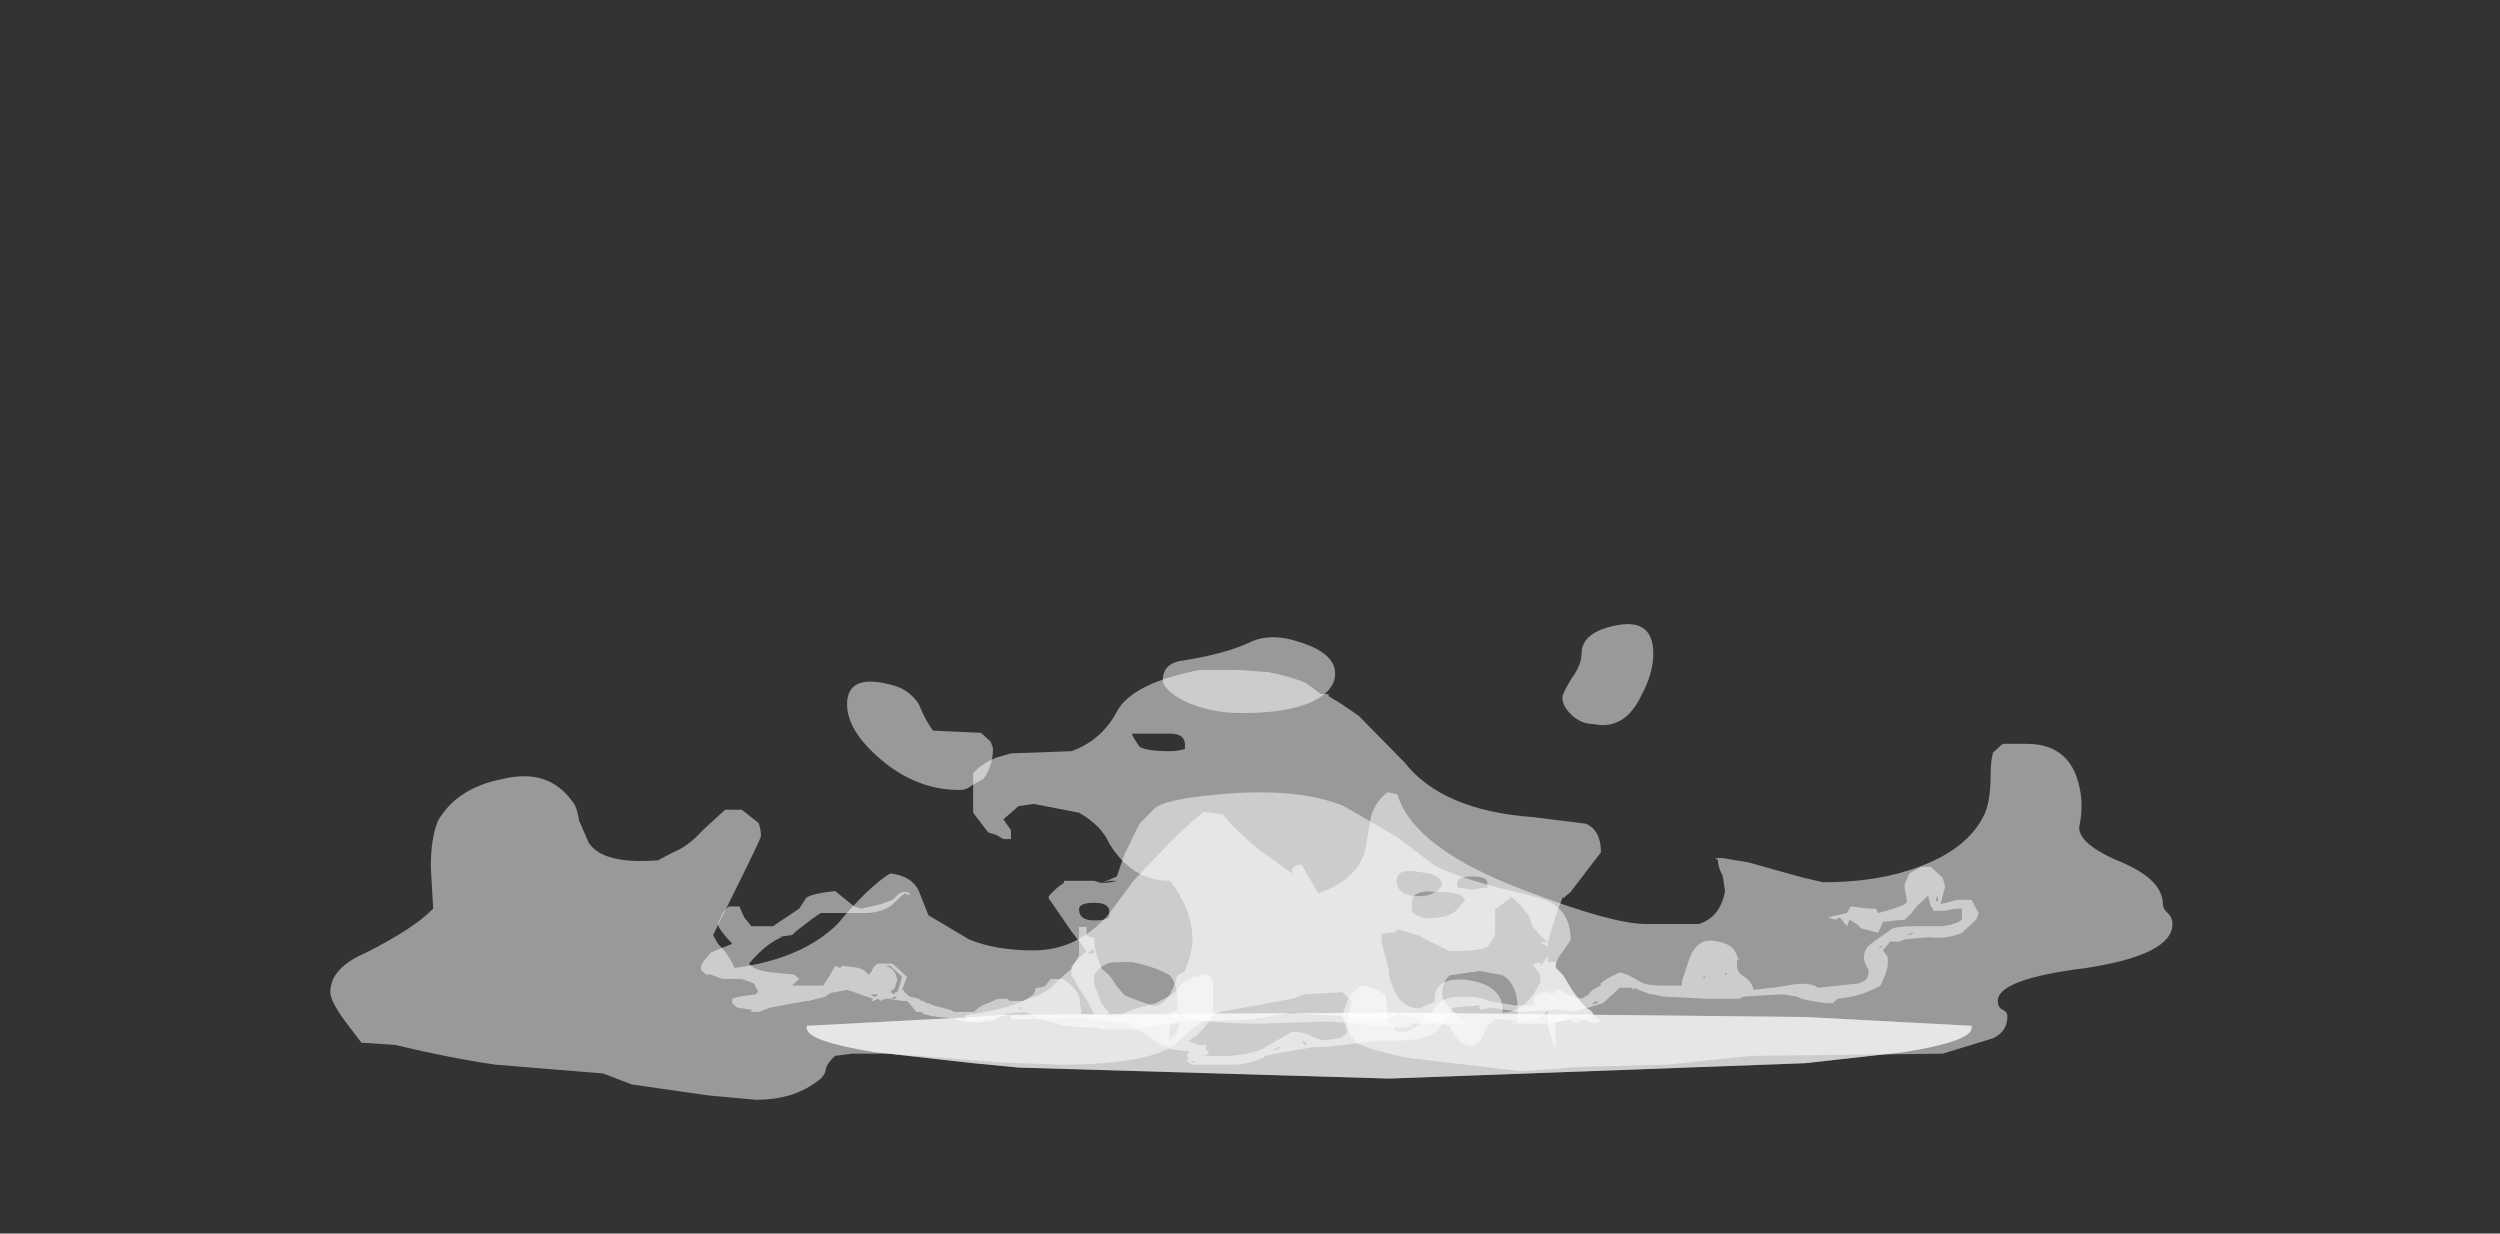 <?xml version="1.0" encoding="UTF-8" standalone="no"?>
<svg xmlns:ffdec="https://www.free-decompiler.com/flash" xmlns:xlink="http://www.w3.org/1999/xlink" ffdec:objectType="frame" height="108.85px" width="220.6px" xmlns="http://www.w3.org/2000/svg">
  <rect width="100%" height="100%" fill="#333333" stroke="none"/>
  <g transform="matrix(1.0, 0.0, 0.0, 1.0, 119.5, 79.4)">
    <use ffdec:characterId="296" height="10.85" transform="matrix(4.222, 0.0, 0.0, 3.878, -90.352, -24.429)" width="38.5" xlink:href="#shape0"/>
    <use ffdec:characterId="292" height="1.5" transform="matrix(-13.349, 0.0, 0.0, 3.878, 54.473, 9.955)" width="7.7" xlink:href="#shape1"/>
    <use ffdec:characterId="295" height="5.35" transform="matrix(-13.349, 0.0, 0.0, 3.878, 21.101, -9.433)" width="3.6" xlink:href="#shape2"/>
    <use ffdec:characterId="297" height="8.9" transform="matrix(-13.349, 0.0, 0.0, 3.878, 21.769, -20.484)" width="4.2" xlink:href="#shape3"/>
  </g>
  <defs>
    <g id="shape0" transform="matrix(1.0, 0.0, 0.0, 1.0, 21.4, 6.3)">
      <path d="M11.5 -0.35 L11.5 -0.35 11.6 -0.6 11.85 -0.75 12.05 -0.75 12.3 -0.5 12.35 -0.3 12.25 0.1 12.6 0.0 12.9 0.0 13.05 0.3 13.0 0.45 12.7 0.75 Q12.4 0.9 12.0 0.85 L11.5 0.9 11.4 0.95 11.2 0.95 11.05 1.15 11.15 1.3 11.15 1.5 11.1 1.7 11.0 1.95 Q10.6 2.2 10.1 2.25 L10.0 2.35 9.85 2.35 9.55 2.3 9.35 2.25 9.25 2.2 8.95 2.15 8.15 2.2 8.05 2.25 7.35 2.25 6.45 2.2 6.25 2.15 6.2 2.15 5.95 2.05 5.85 2.0 5.85 2.05 5.8 2.0 5.55 2.0 5.2 2.35 4.75 2.5 4.5 2.55 4.4 2.5 4.15 2.5 3.45 2.55 2.85 2.45 2.65 2.5 2.6 2.45 2.65 2.4 2.05 2.45 2.0 2.6 1.75 2.95 Q1.5 3.25 0.55 3.2 L-0.2 3.3 -0.65 3.35 -0.85 3.35 -1.65 3.5 -1.85 3.55 Q-2.05 3.7 -2.45 3.75 L-3.4 3.75 -3.5 3.65 -3.45 3.6 -3.5 3.55 -3.45 3.45 -3.85 3.4 -3.95 3.3 -3.8 3.1 -3.75 3.1 -3.65 2.85 -3.7 2.8 -4.4 2.9 -4.65 3.0 -4.6 2.95 -5.2 2.95 -5.45 2.9 -5.75 2.9 -6.1 2.85 -6.6 2.7 Q-6.85 2.55 -6.9 2.55 L-7.3 2.6 -7.4 2.65 -7.55 2.75 -7.9 2.8 -8.25 2.75 -8.35 2.7 -8.8 2.65 -9.0 2.6 -9.05 2.55 -9.15 2.55 -9.3 2.35 -9.35 2.3 -9.45 2.3 -9.75 2.25 -9.8 2.25 -9.9 2.3 -9.95 2.25 -10.05 2.3 -10.1 2.3 -10.05 2.25 -10.2 2.2 -10.45 2.1 -10.6 2.05 -10.85 2.1 Q-10.95 2.1 -11.05 2.2 L-11.4 2.3 -11.45 2.3 -12.2 2.45 -12.45 2.55 -12.6 2.55 -12.6 2.5 -12.9 2.45 -13.0 2.35 -13.0 2.25 -12.85 2.2 -12.5 2.15 Q-12.5 2.1 -12.45 2.1 L-12.55 1.9 -12.8 1.8 -13.2 1.8 -13.45 1.7 -13.55 1.7 -13.65 1.6 -13.65 1.5 -13.6 1.4 -13.45 1.2 -13.0 1.0 Q-13.3 0.65 -13.3 0.55 L-13.2 0.3 Q-13.1 0.15 -13.05 0.15 L-12.85 0.15 -12.75 0.4 -12.6 0.6 -12.15 0.6 -11.6 0.2 -11.45 -0.05 Q-11.3 -0.15 -10.85 -0.2 L-10.45 0.15 -10.3 0.2 -9.9 0.1 -9.65 0.0 -9.6 -0.05 Q-9.45 -0.25 -9.3 -0.15 L-9.3 -0.1 -9.4 -0.15 -9.6 0.05 Q-9.75 0.25 -10.15 0.3 L-11.15 0.3 Q-11.3 0.4 -11.65 0.7 L-11.75 0.8 -12.05 0.85 -11.95 0.85 Q-12.25 0.95 -12.65 1.45 -12.55 1.6 -12.2 1.65 L-11.7 1.7 -11.6 1.8 -11.75 1.95 -11.1 1.95 -10.95 1.7 -10.85 1.5 -10.75 1.55 -10.7 1.5 -10.35 1.55 -10.25 1.6 -10.15 1.7 -10.1 1.65 Q-10.05 1.5 -9.95 1.45 L-9.65 1.45 -9.35 1.75 -9.45 2.05 Q-9.4 2.05 -9.4 2.1 L-9.3 2.2 -9.1 2.25 -9.05 2.3 -9.0 2.3 -8.95 2.35 -8.9 2.35 -8.8 2.4 -8.45 2.5 -8.35 2.55 -7.95 2.55 -7.9 2.5 Q-7.8 2.4 -7.65 2.35 L-7.45 2.25 -7.25 2.25 -7.2 2.3 -6.9 2.3 -6.7 2.15 -6.65 2.0 Q-6.5 2.0 -6.45 1.95 L-6.35 1.8 -6.1 1.8 Q-5.85 1.95 -5.75 2.2 L-5.7 2.6 -4.95 2.65 -4.65 2.5 -4.15 2.35 -3.8 2.15 -3.7 2.05 -3.6 1.9 -3.35 1.75 -3.25 1.75 -3.25 1.7 -3.1 1.7 Q-2.95 1.75 -2.95 2.0 L-2.95 2.35 Q-2.95 2.7 -3.05 2.8 L-3.3 3.1 -3.45 3.2 -3.5 3.2 -3.25 3.3 -3.1 3.3 -3.1 3.4 -3.05 3.45 -3.05 3.5 -3.0 3.5 -3.15 3.55 Q-2.25 3.6 -1.85 3.35 L-1.3 3.0 Q-1.05 3.0 -0.9 3.1 L-0.65 3.2 -0.3 3.15 Q-0.15 3.05 -0.15 3.0 L-0.2 2.8 -0.25 2.65 -0.15 2.3 Q-0.1 2.15 0.15 1.95 0.3 1.95 0.65 2.15 L0.7 2.6 Q0.7 2.75 0.75 2.85 L0.8 2.85 0.9 3.0 1.1 3.0 1.35 2.85 1.45 2.7 1.55 2.65 1.65 2.5 Q1.8 2.2 2.25 2.2 2.65 2.2 2.8 2.3 L3.35 2.4 3.75 2.4 3.75 2.3 Q3.75 2.2 3.85 2.15 L4.1 2.05 4.3 2.05 4.45 2.15 4.75 2.25 4.9 2.15 Q4.95 2.05 5.15 1.95 L5.15 1.9 Q5.25 1.8 5.55 1.65 5.75 1.7 5.95 1.85 6.1 1.95 6.4 1.95 L6.85 1.95 6.85 1.85 7.0 1.35 Q7.1 1.05 7.3 0.95 7.45 0.9 7.6 0.95 7.85 1.0 7.95 1.15 L8.05 1.4 8.0 1.35 8.0 1.5 Q8.0 1.65 8.15 1.75 8.3 1.85 8.35 2.05 L8.7 2.0 8.75 2.0 9.05 1.95 Q9.5 1.85 9.7 2.0 L10.55 1.9 10.65 1.85 Q10.75 1.8 10.75 1.6 L10.7 1.5 10.65 1.35 Q10.65 1.1 10.8 1.0 L11.25 0.65 Q11.4 0.6 11.7 0.6 L12.3 0.6 Q12.6 0.55 12.7 0.45 L12.7 0.2 12.55 0.2 12.35 0.25 12.1 0.25 12.1 0.2 12.05 0.15 12.0 -0.05 12.0 -0.1 11.75 0.15 11.65 0.3 11.5 0.45 11.05 0.5 10.95 0.75 10.6 0.65 10.5 0.55 10.35 0.45 10.3 0.6 10.15 0.4 10.05 0.45 9.9 0.4 10.3 0.3 10.35 0.2 Q10.35 0.15 10.4 0.15 L10.75 0.2 10.9 0.2 10.95 0.3 Q11.5 0.15 11.55 0.05 L11.55 0.0 Q11.5 -0.25 11.5 -0.35 M12.2 -0.1 L12.15 0.0 12.2 0.05 12.2 -0.1 M11.7 0.75 L11.65 0.75 11.55 0.8 11.6 0.8 11.7 0.75 M10.95 1.1 L11.0 1.05 11.05 1.05 10.95 1.1 M7.8 1.7 L7.75 1.65 7.75 1.7 7.8 1.7 M7.3 1.8 L7.35 1.75 7.3 1.75 7.3 1.8 M9.25 2.1 L9.25 2.1 M4.95 2.4 L5.05 2.35 5.1 2.35 5.05 2.3 4.95 2.4 M4.35 2.4 L4.35 2.4 M0.0 2.9 L-0.05 2.7 -0.05 2.6 0.0 2.95 0.0 2.9 M1.6 2.95 L1.7 2.8 1.6 2.9 1.6 2.95 M1.9 2.45 L1.9 2.45 M-0.05 3.15 L0.0 3.15 0.0 3.1 -0.05 3.15 M-3.15 2.65 L-3.15 2.7 -3.1 2.6 -3.15 2.65 M-3.35 3.4 L-3.35 3.4 M-3.4 3.65 L-3.4 3.7 -3.3 3.7 -3.4 3.65 M-3.85 3.25 L-3.8 3.15 -3.85 3.3 -3.85 3.25 M-1.0 3.3 L-1.0 3.25 -1.1 3.2 -1.05 3.3 -1.0 3.3 M-1.6 3.35 L-1.7 3.45 -1.6 3.4 -1.55 3.35 -1.6 3.35 M-6.95 2.45 L-7.05 2.45 -6.95 2.5 -6.95 2.45 M-6.55 2.65 L-6.0 2.8 -6.15 2.75 -6.55 2.65 M-9.45 1.75 L-9.7 1.5 -9.85 1.5 Q-9.7 1.5 -9.6 1.65 L-9.55 1.8 -9.6 2.0 -9.7 2.1 -9.6 2.15 -9.6 2.1 -9.55 2.1 -9.5 1.95 -9.45 1.75 M-9.6 2.2 L-9.7 2.25 -9.55 2.25 -9.6 2.2 M-9.95 2.15 L-10.1 2.15 -10.05 2.2 -10.0 2.2 -9.95 2.15" fill="#ffffff" fill-opacity="0.502" fill-rule="evenodd" stroke="none"/>
      <path d="M3.6 -0.2 Q5.4 0.55 6.1 0.55 L7.2 0.55 Q7.65 0.4 7.75 -0.2 L7.7 -0.55 Q7.6 -0.75 7.6 -0.9 L7.55 -0.95 7.7 -0.95 8.25 -0.85 8.9 -0.65 9.4 -0.5 9.8 -0.4 Q10.95 -0.4 11.8 -0.75 12.8 -1.15 13.15 -1.9 13.3 -2.2 13.3 -2.85 13.3 -3.15 13.35 -3.35 L13.55 -3.55 14.05 -3.55 Q14.95 -3.55 15.15 -2.6 15.25 -2.15 15.15 -1.65 15.15 -1.25 16.05 -0.85 16.9 -0.45 16.9 0.1 16.9 0.2 17.0 0.3 17.1 0.4 17.1 0.55 17.1 1.25 15.3 1.55 13.45 1.8 13.45 2.3 13.45 2.45 13.55 2.5 13.65 2.55 13.65 2.65 13.65 3.0 13.35 3.15 L12.3 3.5 8.3 3.55 7.4 3.65 6.55 3.75 4.7 3.8 3.5 3.9 1.15 3.6 Q0.25 3.4 0.05 3.25 -0.15 3.05 -0.15 2.75 L-0.05 2.3 -0.25 2.1 -1.05 2.15 -1.3 2.25 -2.8 2.55 Q-3.3 2.8 -3.75 3.3 -4.35 3.75 -6.15 3.75 L-7.4 3.7 -8.5 3.6 -9.75 3.5 -10.5 3.5 -10.85 3.55 Q-11.05 3.75 -11.05 3.9 -11.1 4.05 -11.25 4.15 -11.75 4.55 -12.5 4.55 L-13.5 4.45 -15.1 4.2 -15.7 3.95 -17.95 3.75 Q-18.9 3.6 -20.05 3.3 L-20.75 3.25 -21.1 2.75 Q-21.4 2.3 -21.4 2.1 -21.4 1.55 -20.65 1.2 -19.65 0.65 -19.25 0.2 L-19.3 -0.75 Q-19.3 -1.4 -19.15 -1.8 -18.75 -2.55 -17.8 -2.75 -16.85 -3.0 -16.35 -2.25 -16.25 -2.15 -16.2 -1.8 L-16.0 -1.3 Q-15.7 -0.8 -14.55 -0.9 -14.3 -1.05 -14.1 -1.15 -13.85 -1.3 -13.6 -1.6 L-13.15 -2.05 -12.8 -2.05 -12.45 -1.75 Q-12.4 -1.6 -12.4 -1.45 -12.4 -1.4 -12.9 -0.3 L-13.4 0.8 -13.3 1.0 Q-13.1 1.2 -12.95 1.55 -11.55 1.35 -10.8 0.55 -10.15 -0.3 -9.7 -0.6 -9.25 -0.55 -9.1 -0.2 L-8.9 0.35 -8.05 0.9 Q-7.5 1.15 -6.7 1.15 -5.8 1.15 -5.15 0.35 L-4.6 -0.45 -3.9 -1.25 Q-3.4 -1.8 -3.15 -2.0 L-2.75 -1.95 Q-2.5 -1.6 -2.0 -1.15 L-1.3 -0.6 -1.3 -0.7 Q-1.25 -0.8 -1.1 -0.8 L-0.75 -0.15 Q0.15 -0.5 0.25 -1.25 L0.35 -1.9 Q0.45 -2.25 0.7 -2.45 L0.9 -2.4 Q1.25 -1.15 3.6 -0.2 M4.35 -4.6 Q4.35 -4.7 4.55 -5.05 4.75 -5.35 4.75 -5.6 4.75 -6.1 5.5 -6.25 6.25 -6.4 6.25 -5.6 6.25 -5.15 6.0 -4.65 5.65 -3.85 5.0 -4.0 4.75 -4.0 4.55 -4.2 4.35 -4.4 4.35 -4.6 M-10.6 -4.45 Q-10.6 -5.15 -9.7 -4.9 -9.3 -4.8 -9.1 -4.45 -8.95 -4.05 -8.8 -3.85 L-7.8 -3.8 -7.6 -3.6 -7.55 -3.45 Q-7.55 -3.05 -7.75 -2.75 L-8.0 -2.6 Q-8.1 -2.5 -8.25 -2.5 -9.15 -2.5 -9.9 -3.2 -10.6 -3.85 -10.6 -4.45 M-0.9 -4.5 Q-1.4 -4.25 -2.35 -4.25 -3.05 -4.25 -3.6 -4.55 -4.0 -4.8 -4.0 -5.0 -4.0 -5.4 -3.55 -5.45 -2.7 -5.6 -2.2 -5.85 -1.75 -6.1 -1.1 -5.85 -0.4 -5.6 -0.4 -5.15 -0.4 -4.75 -0.9 -4.5" fill="#ffffff" fill-opacity="0.502" fill-rule="evenodd" stroke="none"/>
    </g>
    <g id="shape1" transform="matrix(1.0, 0.0, 0.0, 1.0, 3.65, 0.45)">
      <path d="M4.05 -0.1 Q4.05 0.2 3.6 0.45 L2.95 0.7 2.65 0.8 0.2 1.05 -2.55 0.7 -3.2 0.45 Q-3.65 0.2 -3.65 -0.1 L-3.65 -0.15 -2.55 -0.35 0.2 -0.45 2.75 -0.4 2.95 -0.35 4.05 -0.15 4.05 -0.1" fill="#ffffff" fill-opacity="0.502" fill-rule="evenodd" stroke="none"/>
      <path d="M4.05 -0.1 Q4.05 0.2 3.6 0.45 L2.95 0.7 2.65 0.8 0.2 1.05 -2.55 0.7 -3.2 0.45 Q-3.65 0.2 -3.65 -0.1 L-3.65 -0.15 -2.55 -0.35 0.2 -0.45 2.75 -0.4 2.95 -0.35 4.05 -0.15 4.05 -0.1" fill="#ffffff" fill-opacity="0.502" fill-rule="evenodd" stroke="none"/>
    </g>
    <g id="shape2" transform="matrix(1.0, 0.0, 0.0, 1.0, 1.15, 5.45)">
      <path d="M1.95 -4.05 L2.0 -3.55 2.1 -3.4 2.05 -3.45 2.0 -3.45 Q2.05 -3.4 2.1 -3.4 L2.15 -3.45 2.35 -3.45 2.35 -3.4 Q2.4 -3.3 2.45 -3.1 L2.45 -3.05 2.3 -2.3 2.2 -1.85 2.25 -1.7 2.3 -1.5 2.3 -1.3 2.25 -1.0 2.2 -0.75 2.15 -0.4 Q2.1 -0.4 2.1 -0.45 L2.1 -0.35 2.05 -0.45 2.1 -0.65 2.15 -1.1 2.15 -1.3 Q2.1 -1.6 2.0 -1.6 L1.9 -1.6 Q1.75 -1.5 1.65 -1.3 1.6 -1.1 1.6 -0.75 L1.6 -0.5 1.65 -0.45 1.6 -0.3 1.6 -0.45 Q1.5 -0.2 1.05 -0.2 L0.6 -0.25 0.25 -0.15 0.1 -0.1 0.05 -0.15 0.05 -0.2 -0.3 -0.2 -0.25 -0.4 Q-0.15 -0.7 -0.15 -0.85 -0.15 -1.15 -0.2 -1.3 L-0.4 -1.4 -0.55 -1.3 Q-0.65 -1.1 -0.65 -0.5 L-0.65 -0.25 -0.6 -0.2 -0.85 -0.2 -1.0 -0.3 -1.0 -0.25 -1.05 -0.2 -1.1 -0.35 -1.15 -0.4 Q-1.15 -0.5 -1.1 -0.55 L-1.0 -1.0 -0.95 -1.3 -0.9 -1.45 Q-0.9 -1.65 -0.95 -1.85 L-1.0 -2.1 Q-1.0 -2.85 -0.8 -3.05 L-0.7 -3.15 Q-0.3 -3.45 -0.1 -3.8 L0.15 -4.45 0.5 -5.15 Q0.85 -5.65 1.5 -5.35 1.7 -5.25 1.75 -5.1 L1.85 -4.75 1.95 -4.05 M2.15 -2.95 Q2.05 -2.95 2.05 -2.75 L2.05 -2.65 Q2.05 -2.55 2.15 -2.55 2.25 -2.55 2.25 -2.8 2.25 -2.95 2.15 -2.95 M0.0 -3.1 Q0.15 -3.1 0.15 -3.45 0.15 -3.75 0.0 -3.65 -0.15 -3.6 -0.15 -3.35 -0.1 -3.1 0.0 -3.1" fill="#ffffff" fill-opacity="0.502" fill-rule="evenodd" stroke="none"/>
    </g>
    <g id="shape3" transform="matrix(1.0, 0.0, 0.0, 1.0, 1.2, 8.3)">
      <path d="M0.65 -7.7 L0.75 -7.95 Q0.85 -8.1 1.0 -8.2 L1.2 -8.25 1.45 -8.25 Q1.9 -7.95 2.0 -7.3 2.1 -6.65 2.3 -6.4 L2.7 -6.35 2.8 -6.25 Q2.9 -6.1 2.95 -5.9 L2.95 -5.0 2.85 -4.55 2.8 -4.5 2.75 -4.4 2.7 -4.4 2.7 -4.6 2.75 -4.85 2.65 -5.15 2.55 -5.2 2.25 -5.0 Q2.1 -4.7 2.05 -4.3 1.9 -3.45 1.65 -3.45 1.5 -2.8 1.5 -2.1 1.5 -1.85 1.55 -1.4 L1.6 -1.3 Q1.65 -0.65 1.75 -0.6 1.85 -0.7 1.95 -0.85 L2.0 -1.05 2.05 -1.3 2.1 -1.45 Q2.15 -1.85 2.15 -2.15 L2.2 -2.2 2.2 -2.4 2.25 -2.4 2.25 -1.75 2.3 -1.45 2.4 -1.15 Q2.45 -0.9 2.6 -0.75 2.75 -0.5 3.0 -0.4 L3.0 -0.25 2.95 -0.25 2.7 -0.4 2.7 -0.3 2.5 -0.3 2.3 -0.35 1.9 -0.2 1.9 -0.15 1.7 0.3 Q1.65 0.3 1.65 0.05 L1.65 -0.15 1.6 -0.25 1.55 -0.25 1.1 -0.3 0.85 -0.45 0.25 -0.3 Q0.15 -0.3 0.15 -0.45 0.1 -0.35 0.05 -0.35 L-0.1 -0.25 -0.2 -0.15 Q-0.25 0.3 -0.35 0.3 -0.4 0.3 -0.45 -0.15 L-0.5 -0.3 -0.55 -0.3 -0.65 -0.25 -0.7 -0.25 Q-0.8 -0.3 -0.85 -0.5 L-0.85 -0.15 -0.9 0.45 Q-0.9 0.75 -0.9 0.45 L-0.9 -0.25 -0.95 -0.25 -1.05 -0.35 -1.15 -0.2 -1.2 -0.25 -1.05 -0.75 -0.95 -1.3 -0.9 -1.5 -0.9 -1.6 -0.85 -1.6 -0.85 -2.05 -0.8 -2.05 -0.85 -1.95 -0.85 -1.75 -0.8 -1.5 -0.8 -1.6 -0.75 -1.55 -0.8 -1.3 -0.8 -1.15 Q-0.7 -0.45 -0.55 -0.45 L-0.55 -0.5 Q-0.55 -1.1 -0.3 -1.2 -0.1 -1.25 -0.1 -0.75 L-0.1 -0.7 0.0 -0.55 Q0.15 -0.55 0.2 -1.3 L0.2 -1.4 0.25 -2.05 0.25 -2.25 Q0.2 -2.25 0.15 -2.3 L0.15 -2.35 0.0 -2.2 -0.05 -2.1 -0.2 -1.85 Q-0.4 -1.85 -0.45 -1.95 L-0.5 -2.2 -0.5 -2.8 -0.6 -3.05 -0.6 -3.1 Q-0.75 -2.7 -0.75 -2.3 L-0.75 -2.4 -0.8 -2.2 -0.85 -2.05 Q-0.9 -2.7 -0.95 -3.1 L-0.95 -3.05 -1.0 -3.2 -1.2 -4.1 Q-1.2 -4.6 -1.1 -4.75 L-0.75 -4.9 Q-0.15 -5.05 0.1 -6.15 L0.4 -7.2 Q0.5 -7.45 0.6 -7.65 L0.6 -7.7 0.65 -7.7 M0.95 -8.05 L0.95 -8.05 M1.65 -6.8 Q1.55 -6.8 1.55 -6.55 L1.55 -6.45 Q1.6 -6.4 1.65 -6.4 1.8 -6.4 1.85 -6.5 1.9 -6.75 1.9 -6.8 L1.65 -6.8 M2.85 -4.65 L2.85 -4.65 M0.5 -7.25 L0.5 -7.25 M0.35 -2.1 L0.35 -2.1 M0.05 -2.75 L0.05 -2.95 Q0.05 -3.25 -0.1 -3.2 -0.3 -3.2 -0.3 -3.0 L-0.25 -2.8 Q-0.2 -2.6 -0.05 -2.6 0.0 -2.6 0.05 -2.75 M2.25 -2.2 L2.25 -2.2 M1.65 -0.6 L1.65 -0.6 M2.25 -1.3 L2.25 -1.3 M2.2 -1.8 L2.15 -1.9 2.15 -1.8 2.2 -1.8 M-0.25 -3.4 Q-0.25 -3.55 -0.35 -3.55 -0.45 -3.55 -0.45 -3.4 L-0.45 -3.3 -0.35 -3.25 -0.25 -3.3 -0.25 -3.4 M-0.9 -0.95 L-0.9 -0.9 -0.85 -0.9 -0.85 -0.95 -0.9 -0.95" fill="#ffffff" fill-opacity="0.502" fill-rule="evenodd" stroke="none"/>
    </g>
  </defs>
</svg>
